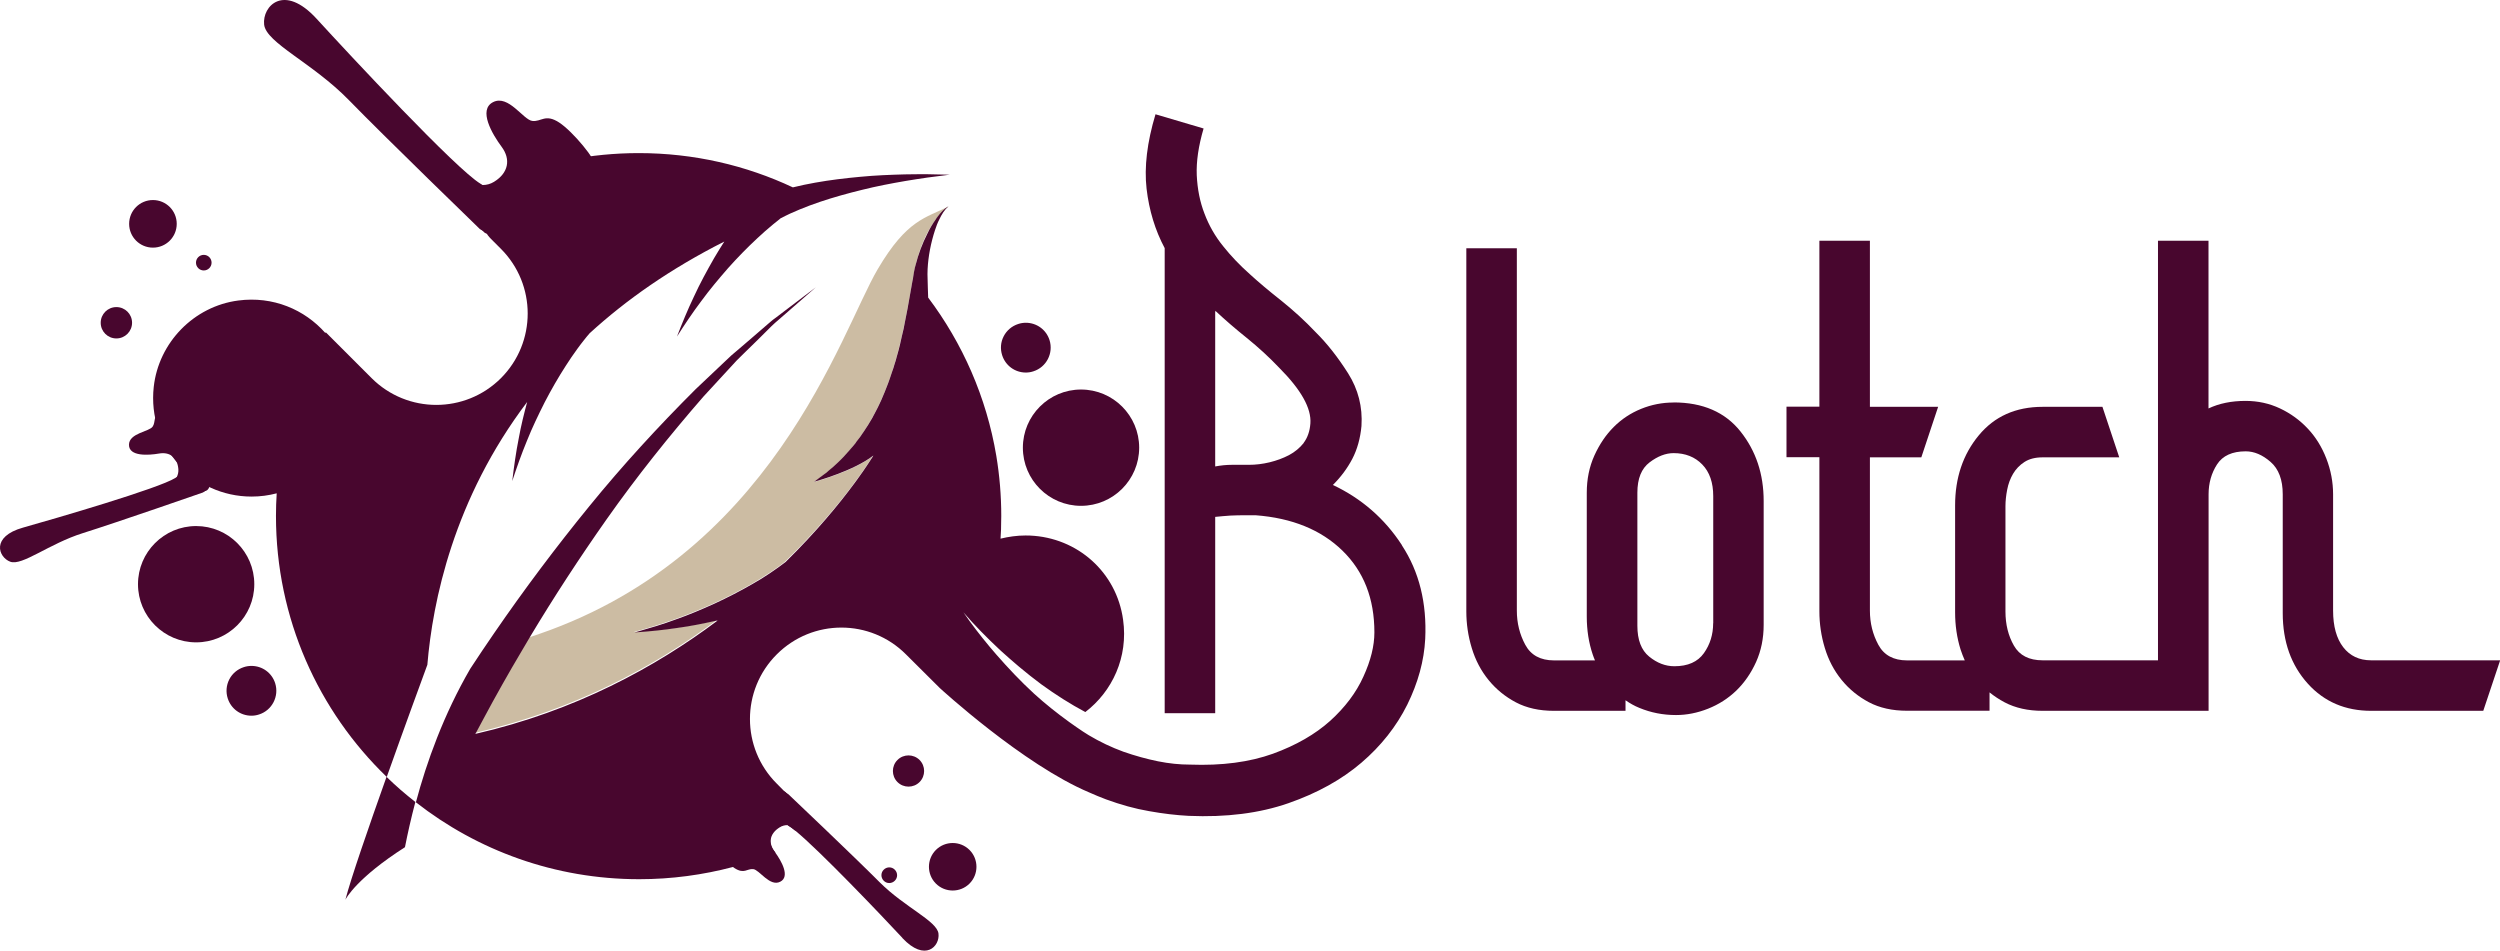 <?xml version="1.0" encoding="UTF-8"?><svg id="Layer_2" xmlns="http://www.w3.org/2000/svg" viewBox="0 0 307.81 117.04"><defs><style>.cls-1{fill:#ccbca3;}.cls-2{fill:#48062e;}</style></defs><g id="Layer_1-2"><g><g><path class="cls-1" d="M100.12,59.38c.28-.07,4.87-1.32,7.34-3.22,0,0-3.56,5.96-10.85,13.03-.25,.21-.59,.45-.89,.67-.34,.24-.69,.48-1.04,.71-.7,.46-1.43,.91-2.17,1.34-1.49,.85-3.03,1.64-4.61,2.37-1.58,.71-3.2,1.39-4.85,1.97-1.65,.6-3.34,1.1-5.05,1.58,1.76-.13,3.54-.29,5.3-.55,1.65-.22,3.29-.55,4.93-.92-7.62,5.69-17.55,11.09-29.88,13.9l1.01-1.87c1.51-2.81,3.09-5.58,4.72-8.32,.31-.52,.62-1.04,.94-1.56,30.09-9.59,38.48-37.61,43.05-45.37,3.62-6.15,5.92-6.29,8.73-7.73-1.93,1.45-3.52,4.36-4.24,8.04-1.41,7.29-2.54,19.35-12.42,25.95Z"/><path class="cls-2" d="M125.94,55.12c0,3.96,3.21,7.16,7.16,7.16s7.16-3.21,7.16-7.16-3.21-7.16-7.16-7.16-7.16,3.21-7.16,7.16Z"/><path class="cls-2" d="M31.31,71.93c0-3.96-3.21-7.16-7.16-7.16s-7.16,3.21-7.16,7.16,3.21,7.16,7.16,7.16,7.16-3.21,7.16-7.16Z"/><path class="cls-2" d="M126.3,45.87c.32,0,.63-.05,.93-.15,1.61-.51,2.5-2.24,1.99-3.85-.41-1.28-1.58-2.13-2.92-2.13-.32,0-.63,.05-.93,.15-.78,.25-1.42,.79-1.79,1.51-.38,.73-.44,1.56-.19,2.34,.41,1.28,1.58,2.13,2.92,2.13Z"/><path class="cls-2" d="M30.95,81.99c-.32,0-.63,.05-.93,.15-.78,.25-1.42,.79-1.79,1.51-.37,.73-.44,1.56-.19,2.34,.41,1.28,1.58,2.13,2.92,2.13,.32,0,.63-.05,.93-.15,1.61-.51,2.5-2.24,1.99-3.85-.41-1.28-1.58-2.13-2.92-2.13Z"/><g><path class="cls-2" d="M172.59,67.09c-2.12-3.25-4.95-5.71-8.48-7.38,.97-.96,1.77-2.03,2.39-3.21,.61-1.17,.99-2.53,1.13-4.05,.15-2.35-.4-4.51-1.65-6.49-1.25-1.97-2.56-3.64-3.96-5.03-1.37-1.45-2.84-2.78-4.36-3.99-1.53-1.21-2.78-2.27-3.75-3.16-1.25-1.11-2.36-2.27-3.32-3.48-.98-1.21-1.74-2.54-2.29-4-.56-1.44-.87-3.02-.95-4.72-.07-1.69,.21-3.61,.84-5.76l-5.92-1.75c-1.04,3.45-1.4,6.51-1.1,9.16,.31,2.67,1.05,5.11,2.23,7.32v57.26h6.22v-24.17c.63-.07,1.24-.11,1.87-.16,.61-.03,1.21-.04,1.77-.04h1.34c4.5,.34,8.06,1.8,10.68,4.35,2.64,2.57,3.94,5.92,3.94,10.07,0,1.66-.45,3.48-1.35,5.44-.89,1.98-2.26,3.79-4.09,5.45-1.84,1.65-4.19,3.01-7.05,4.05-2.87,1.03-6.28,1.49-10.23,1.34-1.24,0-2.55-.13-3.94-.41-1.37-.28-2.79-.67-4.25-1.18-1.45-.53-2.87-1.2-4.26-2.03-.83-.49-2.4-1.62-2.4-1.62-1.52-1.1-2.98-2.26-4.35-3.51-1.64-1.51-3.16-3.12-4.62-4.79-.28-.32-.56-.65-.83-.97-1.14-1.37-2.23-2.77-3.23-4.24,1.39,1.61,2.87,3.11,4.41,4.55,.07,.04,.11,.1,.17,.16,.74,.67,1.49,1.33,2.25,1.97,.91,.76,1.83,1.5,2.78,2.2,1.74,1.26,3.54,2.41,5.4,3.4,3.32-2.54,5.3-6.75,4.65-11.36-.8-5.86-5.62-10.12-11.47-10.37-.18-.01-.36-.01-.54-.01-1.06,0-2.09,.15-3.08,.39,.06-.75,.08-1.5,.08-2.28,.01-.17,.01-.34,.01-.5,0-2.53-.21-5.01-.61-7.41-1.21-7.23-4.16-13.87-8.39-19.49l-.04-1.17-.03-1.1c-.02-.34-.02-.88,0-1.22,.08-1.6,.4-3.25,.91-4.81,.15-.46,.32-.92,.54-1.34,.28-.59,.61-1.15,1.12-1.61-.54,.32-.98,.8-1.36,1.32-.02,.02-.03,.06-.06,.08-.04,.06-.09,.11-.11,.17-.41,.56-.76,1.16-1.06,1.79-.63,1.23-1.11,2.51-1.46,3.89-.02,.03-.03,.08-.03,.11-.01,.02-.01,.04-.02,.07-.01,.03-.01,.06-.02,.08-.07,.28-.15,.7-.2,1.05-.01,.07-.02,.13-.03,.19-.01,.06-.01,.11-.02,.16l-.06,.28c-.1,.58-.2,1.17-.32,1.8-.18,1.04-.37,2.13-.61,3.26-.1,.56-.22,1.14-.37,1.72-.06,.29-.12,.58-.2,.88,0,.03-.01,.07-.02,.1-.11,.5-.26,1.02-.4,1.52-.02,.04-.03,.09-.04,.13v.02c-.08,.29-.16,.58-.26,.87-.08,.3-.18,.59-.29,.89-.09,.3-.19,.59-.3,.89-.12,.36-.26,.72-.4,1.07-.07,.19-.15,.38-.23,.58-.13,.32-.27,.66-.42,.99-.27,.59-.55,1.16-.86,1.73,0,0,0,.01-.01,.01-.13,.28-.3,.56-.47,.84-.17,.29-.34,.57-.53,.85-.15,.23-.3,.47-.47,.7-.12,.18-.23,.35-.36,.51-.11,.15-.22,.29-.34,.44-.04,.06-.08,.11-.11,.17-.1,.13-.2,.26-.31,.38-.17,.2-.34,.4-.53,.61-.19,.23-.4,.46-.61,.68-.11,.12-.22,.23-.35,.36-.12,.11-.25,.25-.37,.36-.18,.18-.36,.35-.55,.51-.19,.16-.37,.32-.57,.48-.19,.18-.38,.34-.58,.47-.4,.31-.82,.61-1.24,.92,.39-.11,4.88-1.35,7.3-3.23,0,.02-.02,.03-.03,.06-.03,.06-.1,.15-.17,.28-.01,.01-.03,.04-.06,.08-.01,.02-.02,.04-.04,.07-.1,.17-.23,.37-.4,.61-.04,.08-.11,.17-.18,.27-.11,.18-.26,.38-.41,.6-.07,.1-.16,.22-.25,.35-.15,.2-.3,.42-.47,.66-.12,.17-.26,.35-.39,.53-1.78,2.41-4.58,5.84-8.41,9.6-.25,.2-.59,.45-.89,.66-.34,.25-.68,.48-1.04,.72-.7,.47-1.43,.93-2.17,1.34-1.49,.86-3.03,1.65-4.6,2.38-1.59,.72-3.18,1.4-4.84,1.98-1.56,.58-3.15,1.05-4.76,1.51t-.02,.01c-.08,.02-.18,.03-.26,.07,1.77-.12,3.54-.29,5.29-.56,1.59-.21,3.15-.53,4.73-.88,.07-.01,.13-.01,.2-.03-7.61,5.71-17.52,11.14-29.83,13.96l.08-.16h.01l.92-1.72c1.51-2.83,3.08-5.61,4.72-8.37,.32-.56,.66-1.12,.99-1.68,2.96-4.94,6.11-9.76,9.43-14.48,3.7-5.25,7.71-10.27,11.93-15.12l3.27-3.55,.82-.89,.85-.84,1.73-1.69,1.72-1.71,.44-.41,.45-.39,.92-.8,3.64-3.18-3.86,2.93-.97,.74-.49,.36-.46,.39-1.84,1.59-1.84,1.58-.93,.79-.88,.83-3.53,3.34c-4.59,4.58-9,9.38-13.1,14.42-4.11,5.04-8.02,10.25-11.71,15.62-.99,1.44-1.98,2.91-2.94,4.38-3.27,5.63-5.38,11.51-6.69,16.44,7.58,5.93,17.12,9.47,27.49,9.47,3.99,0,7.86-.53,11.53-1.5,1.77-.48,3.49-1.05,5.16-1.73,.03-.01,.06-.02,.09-.04l-.1-.13c-.82-1.07-.61-2.22,.61-2.98,.32-.21,.66-.28,.98-.28h.01s.09,.08,.13,.1c.21,.12,.49,.32,.84,.61,.04-.15,.09-.3,.13-.45,.1-.54,.12-1.08,.04-1.63-.1-.75-.4-1.49-.92-2.12-.02-.03-.04-.07-.07-.09-.02-.03-.06-.07-.08-.1-.07-.07-.12-.13-.2-.2t-.01-.02l-.13-.13-1.07-1.08c-4.4-4.39-4.4-11.52,0-15.91,4.4-4.4,11.52-4.4,15.91,0l4.05,4.03,.11,.11s10.27,9.44,18.43,12.87h0c.67,.3,1.35,.58,2.04,.84,1.8,.66,3.55,1.15,5.3,1.45,1.72,.31,3.34,.5,4.87,.58,4.63,.2,8.73-.32,12.29-1.56,3.56-1.24,6.56-2.91,8.98-4.98,2.42-2.07,4.31-4.46,5.65-7.15,1.33-2.7,2.07-5.4,2.21-8.09,.21-4.43-.74-8.27-2.86-11.51Zm-12.07-12.55c-.49,.61-1.1,1.12-1.82,1.5-.73,.38-1.52,.67-2.38,.88-.87,.21-1.72,.31-2.55,.31h-2.08c-.69,0-1.37,.07-2.07,.2v-19.19c0,.07,.03,.1,.1,.1,1.11,1.04,2.37,2.13,3.78,3.26,1.42,1.15,2.76,2.37,4.01,3.69,2.69,2.7,3.97,4.98,3.83,6.85-.07,.97-.36,1.77-.83,2.39Z"/><path class="cls-2" d="M206.05,49.56c-1.38,0-2.71,.26-3.99,.78-1.28,.52-2.4,1.26-3.37,2.23-.97,.97-1.76,2.14-2.39,3.53-.62,1.38-.93,2.9-.93,4.56v15.25c0,1.66,.24,3.22,.73,4.67,.08,.25,.18,.49,.28,.73h-5.05c-1.66,0-2.84-.64-3.53-1.92-.69-1.28-1.04-2.68-1.04-4.2V30.57h-6.22v44.71c0,1.52,.22,3.03,.67,4.51,.45,1.49,1.14,2.8,2.07,3.94,.93,1.14,2.06,2.06,3.37,2.75,1.31,.69,2.87,1.04,4.67,1.04h8.82v-1.3c.53,.37,1.09,.69,1.71,.94,1.42,.59,2.92,.88,4.51,.88,1.31,0,2.63-.26,3.94-.78,1.31-.52,2.47-1.26,3.48-2.23,1-.97,1.81-2.14,2.44-3.53,.62-1.38,.93-2.91,.93-4.56v-15.25c0-3.32-.95-6.17-2.85-8.56-1.9-2.39-4.65-3.58-8.25-3.58Zm4.88,27.18c0,1.38-.38,2.61-1.14,3.68-.76,1.07-1.97,1.61-3.63,1.61-1.11,0-2.14-.4-3.11-1.19-.97-.79-1.45-2.06-1.45-3.79v-16.39c0-1.73,.5-2.97,1.5-3.73,1-.76,1.99-1.14,2.96-1.14,1.45,0,2.63,.47,3.53,1.4,.9,.93,1.35,2.23,1.35,3.89v15.66Z"/><path class="cls-2" d="M291.93,81.3c-1.45,0-2.59-.54-3.42-1.61-.83-1.07-1.25-2.58-1.25-4.51v-14.31c0-1.52-.28-2.99-.83-4.41-.55-1.42-1.31-2.65-2.28-3.68-.97-1.04-2.11-1.87-3.42-2.49-1.31-.62-2.73-.93-4.25-.93-1.73,0-3.25,.31-4.56,.93V29.64h-6.22v51.66h-14.21c-1.66,0-2.84-.6-3.53-1.81-.69-1.21-1.04-2.61-1.04-4.2v-12.97c0-.62,.07-1.3,.21-2.02,.14-.73,.38-1.38,.73-1.97,.35-.59,.81-1.07,1.4-1.45,.59-.38,1.33-.57,2.23-.57h9.44l-2.07-6.22h-7.36c-3.32,0-5.95,1.18-7.88,3.53-1.94,2.35-2.9,5.22-2.9,8.61v13.17c0,1.59,.22,3.11,.67,4.56,.15,.47,.33,.91,.52,1.35h-7.11c-1.66,0-2.84-.64-3.53-1.92-.69-1.28-1.04-2.68-1.04-4.2v-18.88h6.33l2.07-6.22h-8.4V29.64h-6.22v20.43h-4.05v6.22h4.05v18.98c0,1.52,.22,3.03,.67,4.51,.45,1.49,1.14,2.8,2.07,3.94,.93,1.14,2.06,2.06,3.37,2.75,1.31,.69,2.87,1.04,4.67,1.04h10.17v-2.26c.57,.46,1.19,.87,1.87,1.23,1.31,.69,2.87,1.04,4.67,1.04h20.43v-26.66c0-1.38,.35-2.61,1.04-3.68,.69-1.07,1.87-1.61,3.53-1.61,1.04,0,2.06,.43,3.06,1.3,1,.87,1.5,2.2,1.5,3.99v14.63c0,3.53,1.04,6.43,3.11,8.71,2.01,2.21,4.6,3.32,7.78,3.32h13.8l2.08-6.22h-15.87Z"/><path class="cls-2" d="M42.53,110.77c.07-.15,1.4-2.67,7.33-6.46,.32-1.64,.74-3.52,1.28-5.57-1.24-.96-2.42-1.99-3.55-3.09-2.2,6.19-4.41,12.58-5.06,15.11Z"/><path class="cls-2" d="M64.92,49.44c-.4,1.5-.78,3.01-1.05,4.53-.35,1.75-.59,3.51-.8,5.26,.55-1.68,1.14-3.34,1.81-4.96,.65-1.63,1.41-3.2,2.19-4.75,.8-1.54,1.66-3.04,2.59-4.48,.46-.72,.94-1.43,1.44-2.11,.25-.34,.5-.68,.76-1,.25-.31,.52-.66,.74-.9,4.47-4.09,9.93-7.93,16.58-11.29-.43,.68-.86,1.36-1.26,2.05-.89,1.56-1.75,3.13-2.49,4.75-.77,1.61-1.44,3.25-2.08,4.9,.95-1.49,1.93-2.96,2.98-4.35,1.03-1.41,2.16-2.75,3.3-4.06,1.16-1.3,2.36-2.53,3.62-3.7,.62-.59,1.27-1.15,1.92-1.69,.32-.27,.65-.53,.98-.79l.03-.02v.02c.12-.07,.34-.18,.52-.27l.58-.28c.4-.18,.79-.35,1.2-.52,.81-.34,1.65-.64,2.49-.93,1.69-.57,3.43-1.05,5.19-1.48,1.76-.44,3.54-.78,5.34-1.09,.9-.16,1.8-.28,2.7-.42l2.72-.35-2.75-.06c-.92,0-1.83,0-2.75,.02-1.84,.05-3.68,.12-5.52,.3-1.84,.17-3.69,.39-5.53,.72-.92,.17-1.84,.35-2.75,.58-5.76-2.71-12.19-4.22-18.97-4.22-5.91,0-11.54,1.15-16.7,3.23-2.98,1.2-3.76,5.07-1.48,7.35l1.21,1.21c4.39,4.4,4.39,11.52,0,15.92-4.4,4.39-11.52,4.39-15.92,0l-5.65-5.65-.05,.09c-2.55-2.89-6.45-4.56-10.72-4-5.46,.71-9.81,5.17-10.41,10.64-.8,7.31,4.9,13.5,12.05,13.5,1.07,0,2.1-.14,3.09-.4-.06,.93-.09,1.85-.09,2.79,0,12.62,5.23,24.02,13.64,32.13,2.2-6.19,4.39-12.15,5-13.81,.65-7.79,3.22-20.4,12.32-32.4Z"/></g></g><path class="cls-2" d="M59.07,28.19s-11.64-11.27-16.11-15.86c-4.47-4.59-10.2-7.05-10.44-9.31s2.43-5.13,6.48-.69c4.05,4.43,17.19,18.53,20.16,20.29,2.97,1.77,2.58,7.37-.1,5.57Z"/><path class="cls-2" d="M57.06,21.95s1.98,1.53,3.76,.44c1.78-1.09,2.1-2.76,.94-4.32-1.16-1.56-2.92-4.56-1.04-5.5,1.89-.95,3.71,2.19,4.82,2.32,1.11,.13,1.59-.92,3.3,.19,1.71,1.11,4.62,4.67,4.57,5.52-.06,.85-11.96,9.66-13.8,8-1.84-1.66-2.55-6.65-2.55-6.65Z"/><g><path class="cls-2" d="M24.98,60.64s-10.54,3.67-14.75,4.99c-4.21,1.32-7.5,4.08-8.97,3.53-1.47-.55-2.4-3.09,1.58-4.2,3.98-1.12,16.73-4.83,18.74-6.11,2.01-1.28,5.34,.7,3.4,1.79Z"/><path class="cls-2" d="M20.52,59.94s1.55-.74,1.44-2.18c-.11-1.43-1.05-2.15-2.37-1.92-1.32,.23-3.71,.38-3.71-1.07,0-1.45,2.5-1.61,2.92-2.25,.42-.64-.07-1.26,1.14-1.97,1.21-.71,4.31-1.4,4.81-1.1,.51,.3,2.23,10.35,.64,10.97-1.59,.62-4.88-.49-4.88-.49Z"/></g><g><path class="cls-2" d="M111.1,115.47c-2.54-2.73-10.19-10.76-13.21-13.22-.35-.29-.63-.49-.84-.61-.04-.02-.09-.06-.13-.1h-.01c-1.8-1.2-1.66-4.53-.1-3.88,.01,0,.02,0,.04,.01,.08,.03,.16,.08,.23,.13,0,0,8.1,7.68,11.21,10.81,3.12,3.12,7.08,4.78,7.26,6.34,.19,1.55-1.63,3.55-4.46,.53Z"/><path class="cls-2" d="M98.52,102.08s-.19-.15-.49-.28c-.29-.13-.68-.27-1.11-.27h-.01c-.32,0-.66,.07-.98,.28-1.23,.76-1.43,1.91-.61,2.98l.1,.13c.79,1.08,1.89,3.01,.65,3.64-1.29,.67-2.57-1.48-3.33-1.55-.77-.08-1.1,.64-2.28-.11-.09-.06-.19-.12-.29-.2-1.2-.91-2.93-3.03-2.89-3.56,.03-.58,7.99-6.62,9.4-5.64,.01,0,.03,.01,.04,.02,.04,.04,.1,.09,.15,.15,.06,.06,.11,.12,.16,.19,.02,.03,.06,.07,.08,.1,.02,.02,.04,.06,.07,.09,.4,.59,.7,1.4,.92,2.12,.31,1.03,.45,1.91,.45,1.91Z"/></g><circle class="cls-2" cx="25.09" cy="32.34" r=".96"/><path class="cls-2" d="M21.76,27.56c0,1.62-1.31,2.93-2.93,2.93s-2.93-1.31-2.93-2.93,1.31-2.93,2.93-2.93,2.93,1.31,2.93,2.93Z"/><path class="cls-2" d="M16.26,39.74c0,1.06-.86,1.93-1.93,1.93s-1.93-.86-1.93-1.93,.86-1.93,1.93-1.93,1.93,.86,1.93,1.93Z"/><path class="cls-2" d="M108.81,108.44c-.38-.38-.38-.99,0-1.36,.38-.38,.99-.38,1.36,0,.38,.38,.38,.99,0,1.36-.38,.38-.99,.38-1.36,0Z"/><path class="cls-2" d="M115.23,108.79c-1.14-1.14-1.14-3,0-4.14,1.14-1.14,3-1.14,4.14,0,1.14,1.14,1.14,3,0,4.14-1.14,1.14-3,1.14-4.14,0Z"/><path class="cls-2" d="M110.5,96.29c-.75-.75-.75-1.97,0-2.72,.75-.75,1.97-.75,2.72,0s.75,1.97,0,2.72-1.97,.75-2.72,0Z"/></g></g></svg>